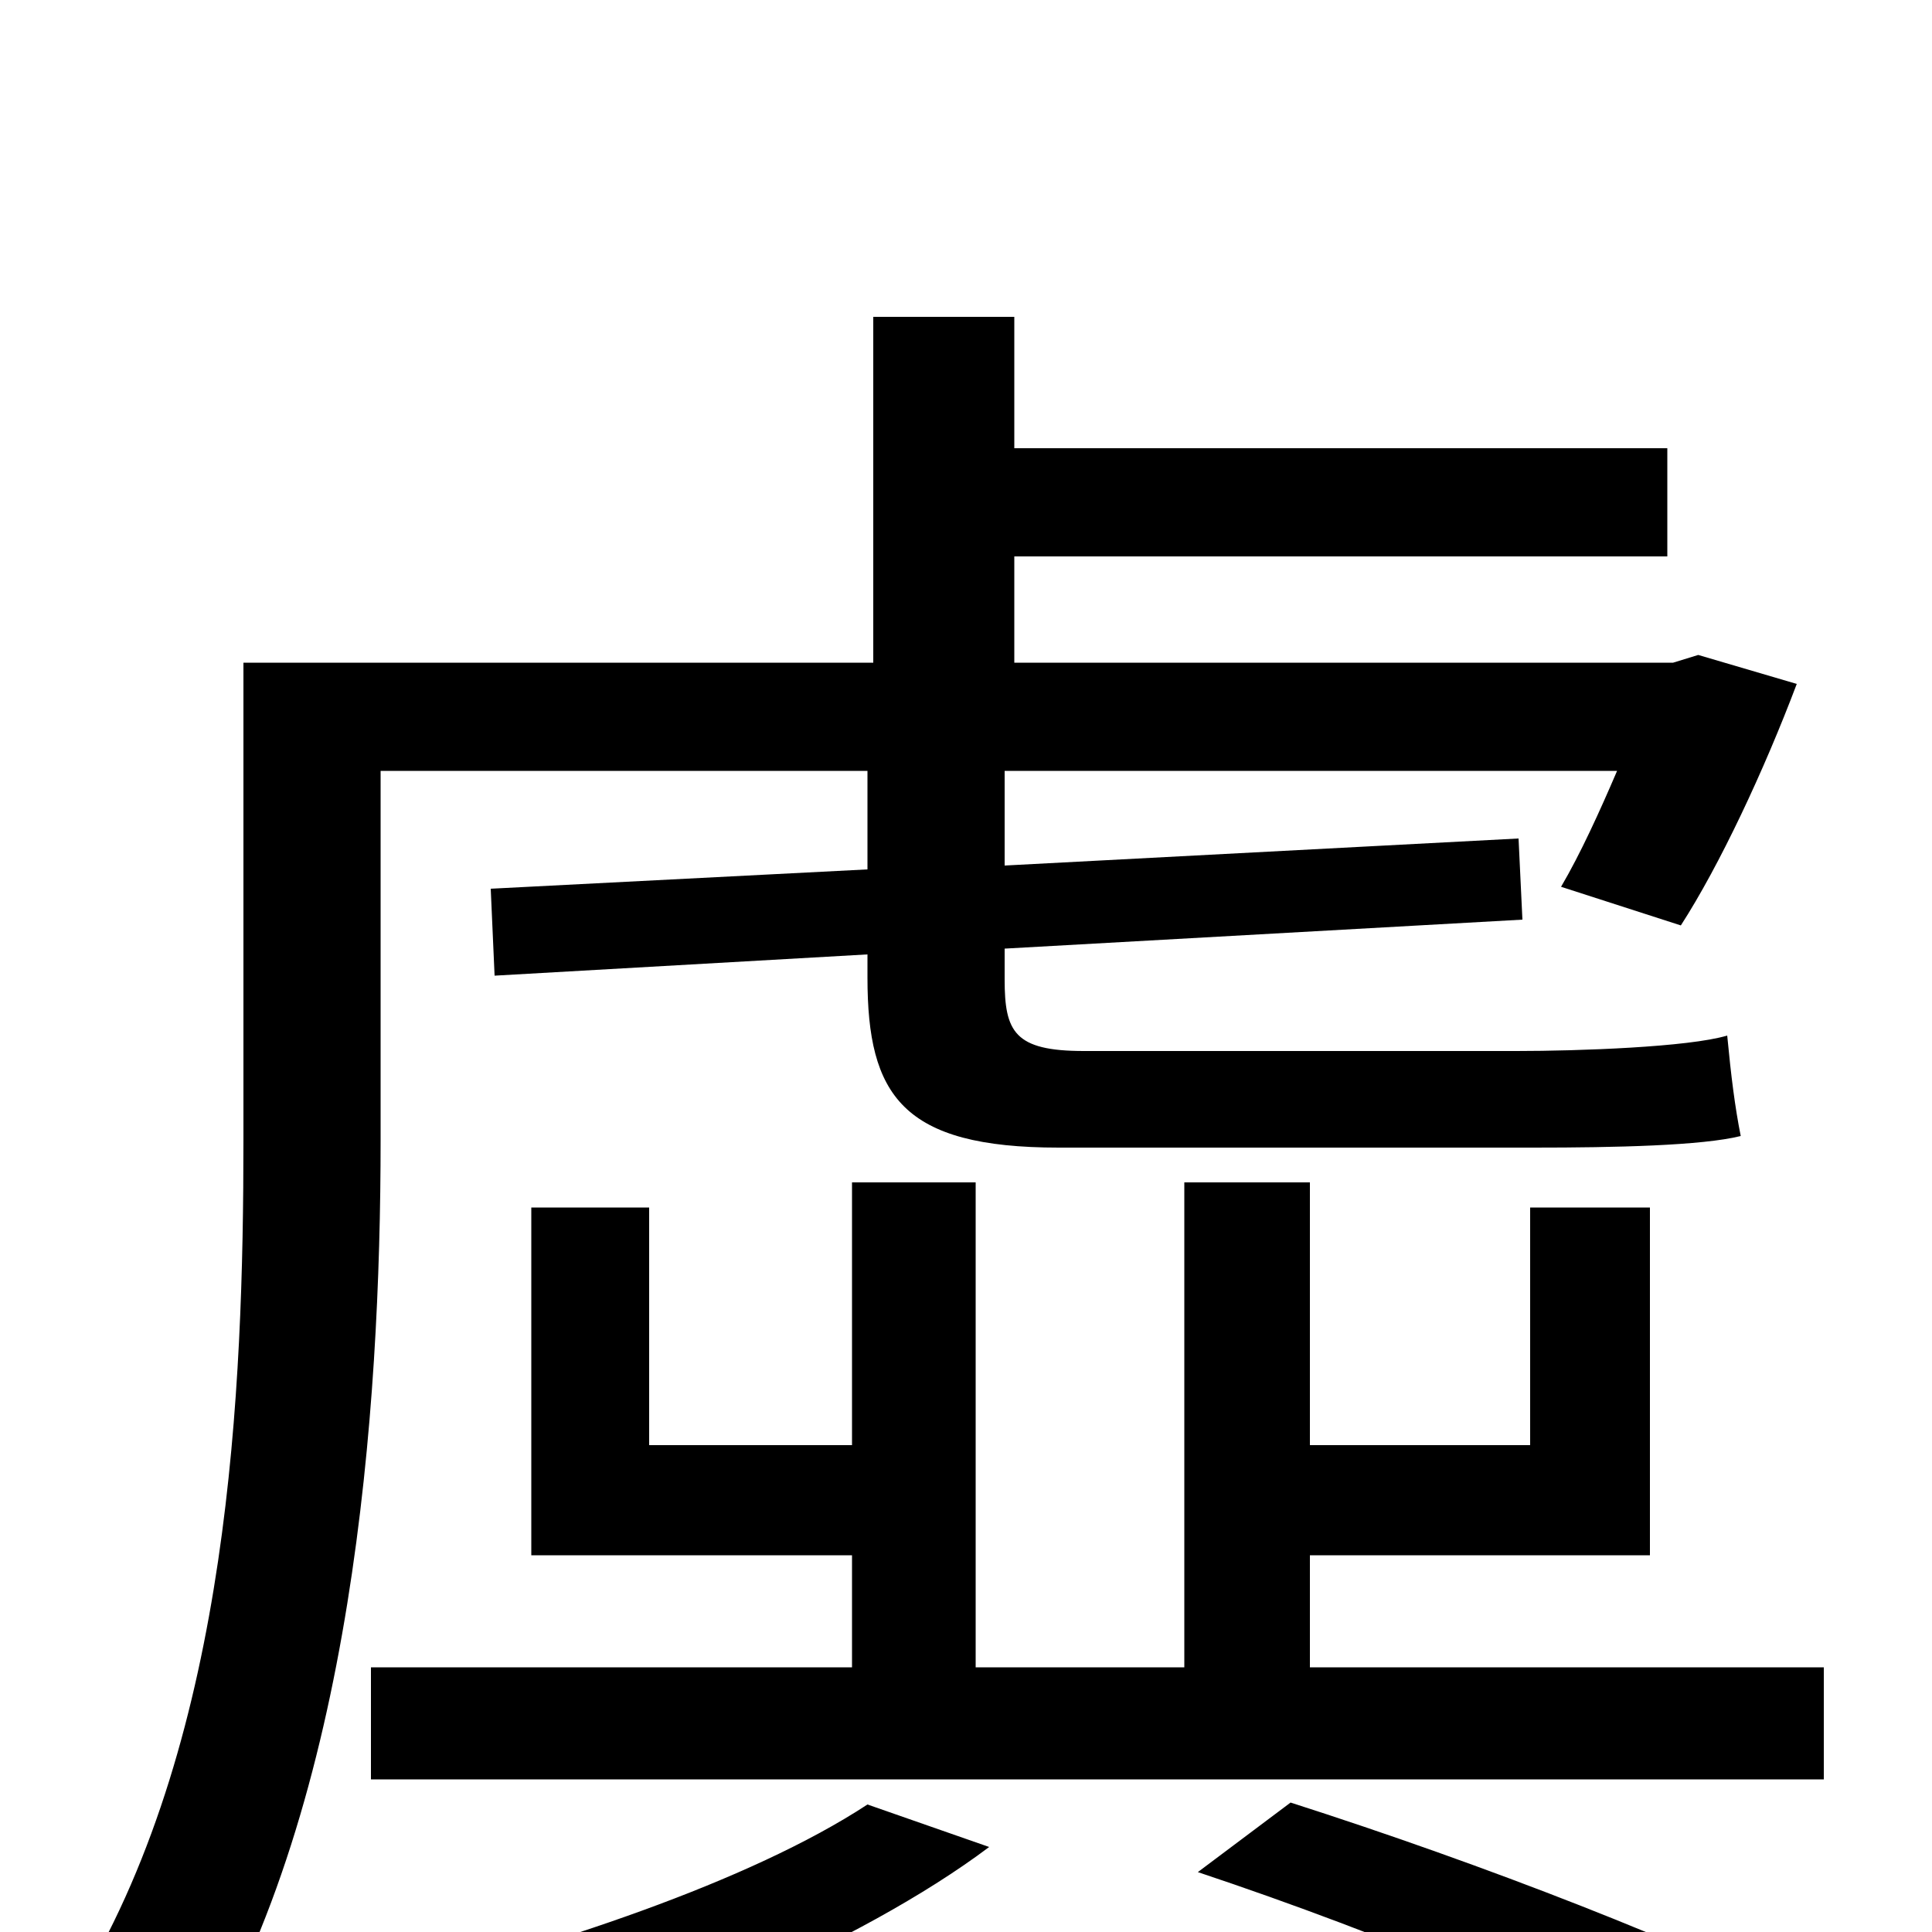 <svg xmlns="http://www.w3.org/2000/svg" viewBox="0 -1000 1000 1000">
	<path fill="#000000" d="M197 -601H449V-550L254 -540L256 -495L449 -506V-494C449 -433 467 -406 548 -406H794C836 -406 881 -407 901 -412C898 -427 896 -443 894 -464C874 -458 817 -456 785 -456H561C525 -456 520 -466 520 -493V-509L788 -524L786 -566L520 -552V-601H837C828 -580 818 -558 808 -541L870 -521C890 -552 913 -601 930 -646L879 -661L866 -657H525V-712H863V-768H525V-836H452V-657H126V-410C126 -281 119 -103 42 26C58 33 89 54 101 67C183 -68 197 -271 197 -410ZM449 -66C388 -26 285 8 192 31C207 42 231 67 242 80C333 52 444 7 512 -44ZM620 -31C719 2 818 44 876 77L942 41C876 7 768 -35 668 -67ZM678 -137V-195H854V-375H792V-252H678V-388H613V-137H505V-388H441V-252H336V-375H275V-195H441V-137H192V-79H944V-137Z"/>
</svg>
